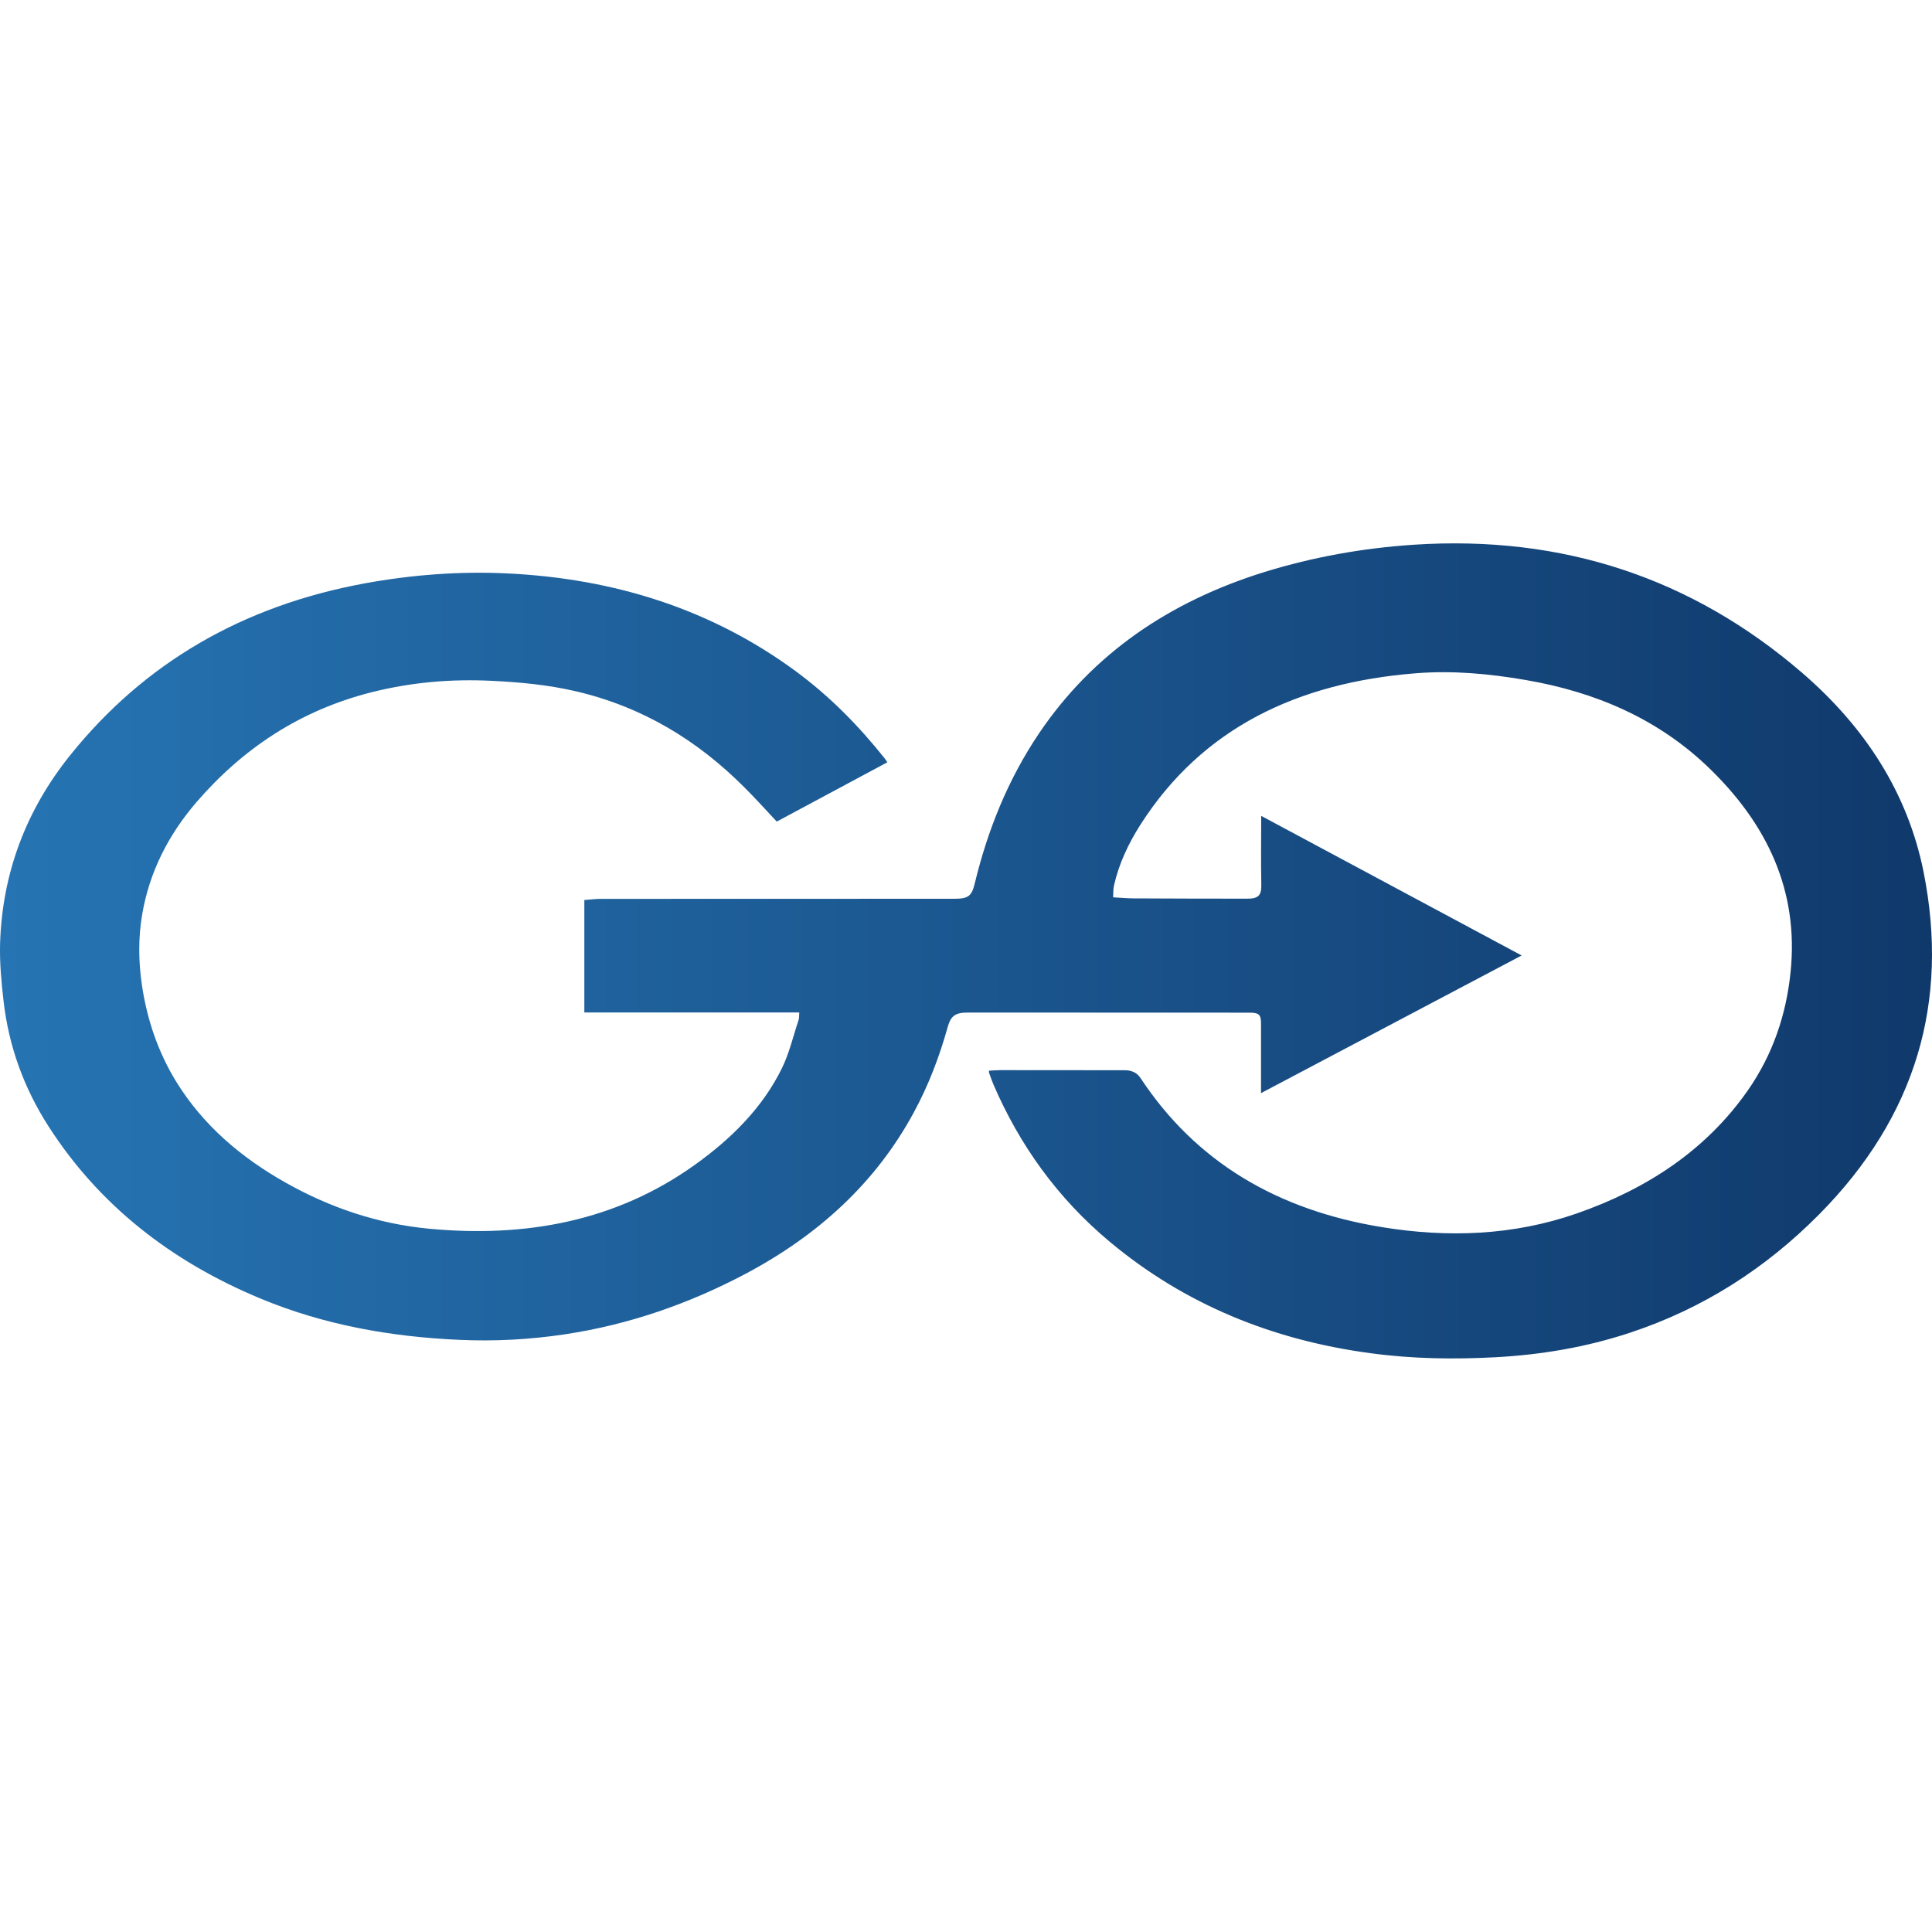 <svg width="20" height="20" viewBox="0 0 20 20" fill="none" xmlns="http://www.w3.org/2000/svg">
<path d="M11.523 9.289C11.602 9.293 11.671 9.3 11.74 9.3C12.129 9.302 12.517 9.303 12.906 9.303C13.033 9.304 13.06 9.267 13.057 9.148C13.052 8.919 13.056 8.69 13.056 8.446C13.956 8.928 14.848 9.406 15.752 9.891C14.851 10.367 13.959 10.838 13.054 11.316C13.054 11.281 13.054 11.26 13.054 11.238C13.054 11.025 13.054 10.811 13.054 10.598C13.054 10.501 13.034 10.483 12.927 10.483C11.958 10.483 10.989 10.482 10.02 10.482C9.892 10.482 9.844 10.513 9.811 10.63C9.725 10.937 9.613 11.234 9.459 11.517C9.067 12.242 8.472 12.787 7.715 13.188C7.132 13.496 6.511 13.713 5.846 13.813C5.485 13.867 5.12 13.887 4.752 13.87C4.036 13.838 3.343 13.713 2.688 13.439C1.765 13.054 1.025 12.472 0.505 11.664C0.247 11.264 0.09 10.828 0.037 10.364C0.014 10.165 -0.005 9.963 0.001 9.763C0.024 9.046 0.264 8.393 0.728 7.816C1.493 6.864 2.509 6.273 3.77 6.04C4.26 5.95 4.755 5.912 5.252 5.936C6.359 5.989 7.364 6.306 8.237 6.948C8.591 7.209 8.892 7.516 9.159 7.852C9.167 7.863 9.175 7.875 9.186 7.891C8.802 8.097 8.422 8.3 8.041 8.505C7.927 8.384 7.821 8.265 7.707 8.152C7.224 7.667 6.651 7.315 5.952 7.154C5.67 7.089 5.383 7.062 5.093 7.048C4.671 7.027 4.257 7.063 3.851 7.165C3.104 7.353 2.511 7.751 2.033 8.305C1.74 8.646 1.548 9.028 1.473 9.459C1.43 9.707 1.433 9.955 1.47 10.204C1.523 10.555 1.635 10.889 1.825 11.199C2.1 11.644 2.491 11.981 2.961 12.245C3.416 12.501 3.907 12.668 4.436 12.719C5.441 12.815 6.377 12.642 7.192 12.059C7.571 11.788 7.895 11.466 8.095 11.057C8.172 10.899 8.211 10.726 8.267 10.559C8.274 10.537 8.271 10.512 8.274 10.481C7.53 10.481 6.791 10.481 6.049 10.481C6.049 10.091 6.049 9.707 6.049 9.317C6.107 9.313 6.163 9.305 6.219 9.305C7.439 9.305 8.658 9.305 9.878 9.304C10.024 9.304 10.059 9.277 10.091 9.144C10.224 8.595 10.432 8.073 10.755 7.593C11.311 6.769 12.104 6.227 13.094 5.92C13.594 5.766 14.108 5.674 14.634 5.639C16.183 5.537 17.519 5.988 18.65 6.96C19.307 7.525 19.749 8.209 19.913 9.027C20.18 10.368 19.836 11.557 18.833 12.57C18.284 13.124 17.636 13.546 16.865 13.799C16.419 13.946 15.958 14.024 15.485 14.05C15.053 14.073 14.621 14.067 14.193 14.009C13.169 13.873 12.262 13.5 11.492 12.858C10.948 12.405 10.556 11.855 10.285 11.229C10.268 11.189 10.255 11.149 10.24 11.109C10.238 11.104 10.238 11.098 10.237 11.084C10.276 11.082 10.314 11.078 10.352 11.078C10.782 11.078 11.211 11.079 11.642 11.079C11.713 11.079 11.769 11.103 11.806 11.159C12.38 12.03 13.225 12.527 14.304 12.703C14.989 12.815 15.664 12.79 16.319 12.563C17.052 12.308 17.664 11.903 18.094 11.287C18.353 10.915 18.491 10.502 18.536 10.063C18.622 9.224 18.297 8.527 17.673 7.932C17.154 7.439 16.516 7.163 15.792 7.039C15.415 6.974 15.034 6.939 14.653 6.97C13.434 7.067 12.448 7.535 11.809 8.532C11.682 8.73 11.583 8.94 11.532 9.167C11.523 9.205 11.526 9.245 11.523 9.289Z" fill="url(#paint0_linear_107_7844)"/>
<defs>
<linearGradient id="paint0_linear_107_7844" x1="0" y1="10" x2="20" y2="10" gradientUnits="userSpaceOnUse">
<stop stop-color="#2674B3"/>
<stop offset="1" stop-color="#10396B"/>
</linearGradient>
</defs>
</svg>
